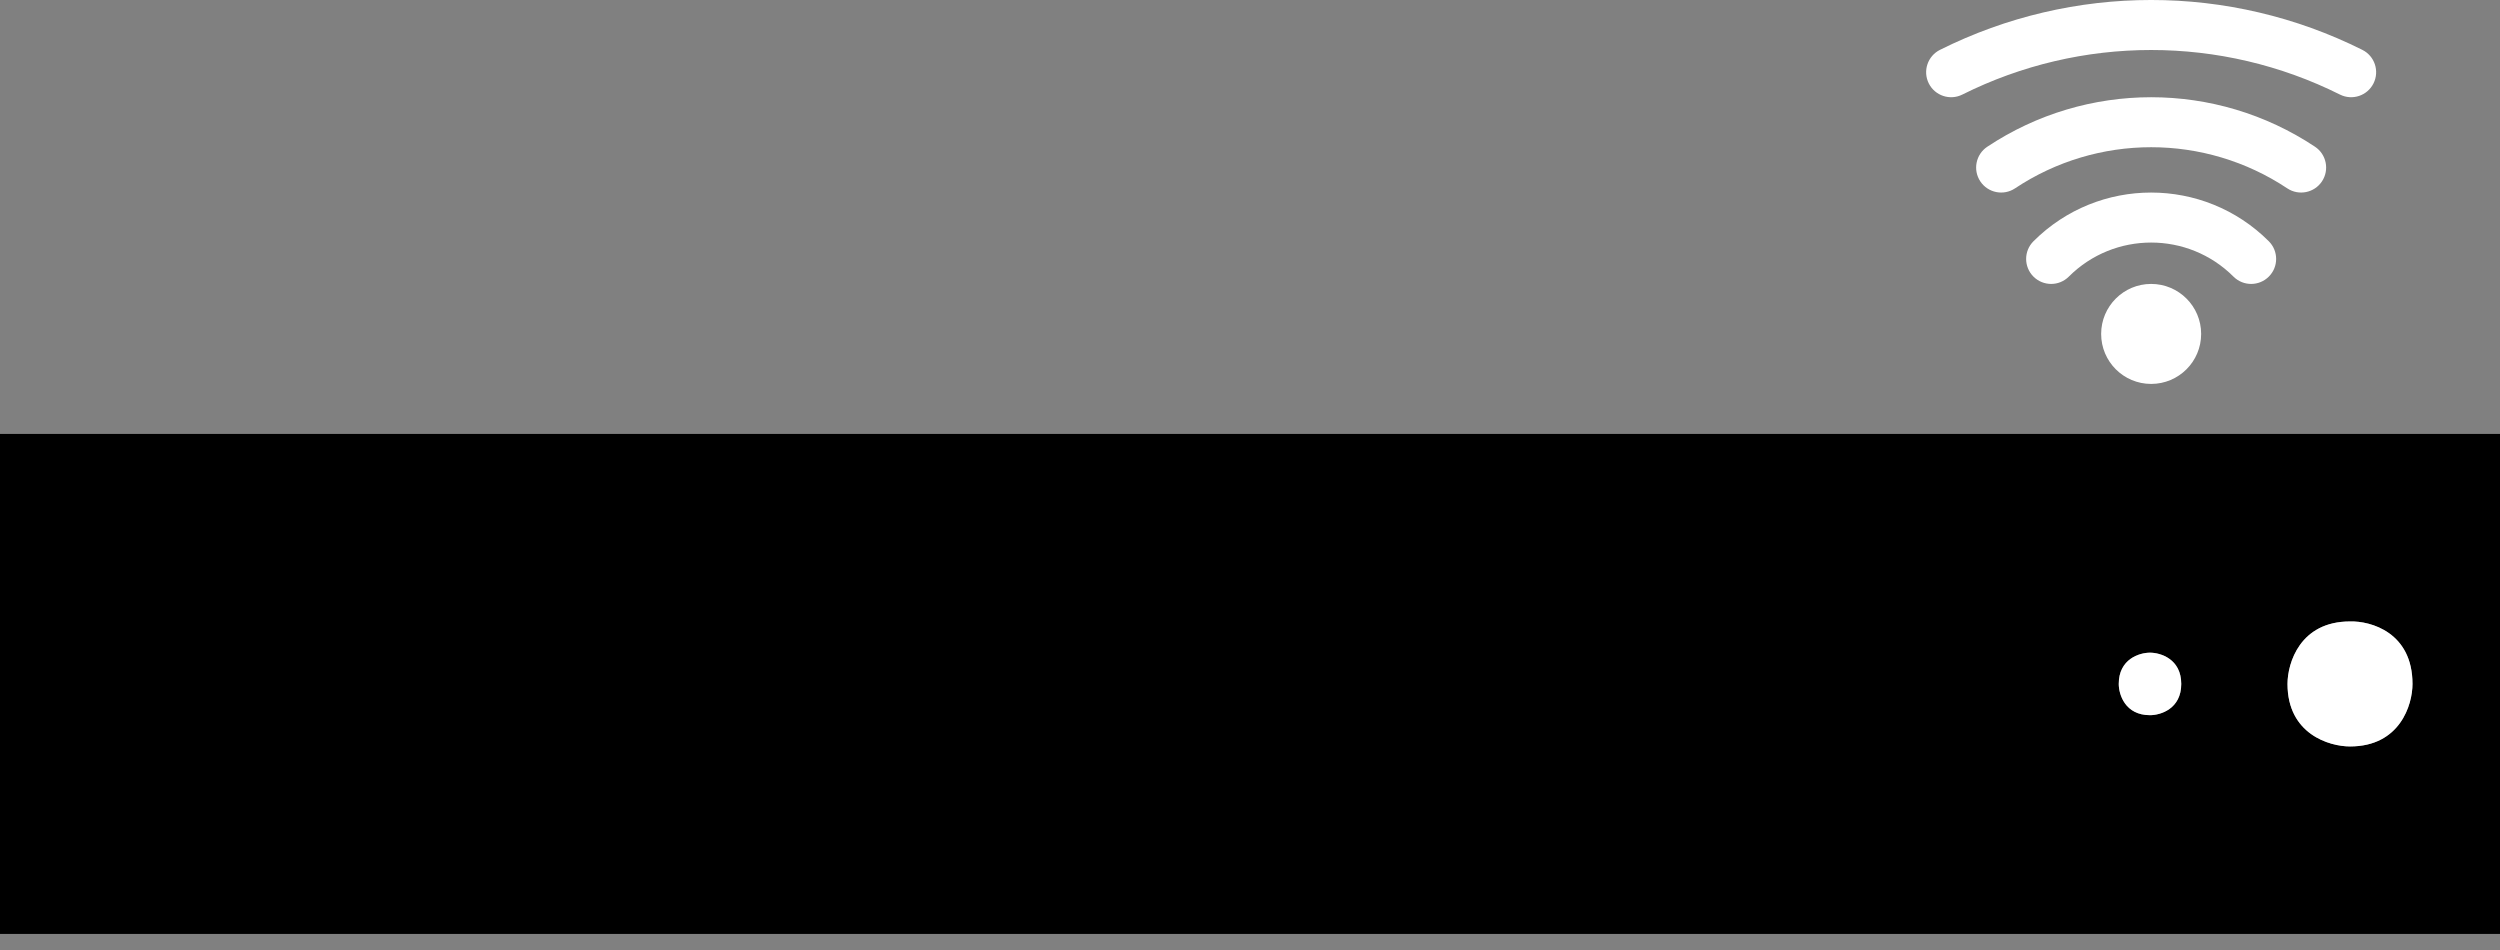 <svg width="100" height="38" viewBox="0 0 100 38" fill="none" xmlns="http://www.w3.org/2000/svg">
<rect x="0" y="0" width="100" height="38" fill="#808080" stroke="none"/>
<path fill-rule="evenodd" clip-rule="evenodd" d="M93.599 3.783C88.844 1.406 83.248 1.406 78.493 3.783C77.999 4.03 77.398 3.83 77.151 3.336C76.904 2.842 77.105 2.241 77.599 1.994C82.916 -0.665 89.175 -0.665 94.493 1.994C94.987 2.241 95.187 2.842 94.94 3.336C94.693 3.83 94.093 4.03 93.599 3.783Z" fill="white"/>
<path fill-rule="evenodd" clip-rule="evenodd" d="M91.492 7.535C88.193 5.34 83.899 5.34 80.6 7.535C80.14 7.84 79.519 7.715 79.213 7.256C78.907 6.796 79.032 6.175 79.492 5.869C83.462 3.229 88.629 3.229 92.6 5.869C93.059 6.175 93.184 6.796 92.878 7.256C92.573 7.715 91.952 7.84 91.492 7.535Z" fill="white"/>
<path fill-rule="evenodd" clip-rule="evenodd" d="M89.339 11.065C87.52 9.248 84.572 9.248 82.752 11.065C82.362 11.455 81.729 11.455 81.338 11.064C80.948 10.674 80.948 10.04 81.339 9.65C83.939 7.053 88.152 7.053 90.752 9.65C91.143 10.04 91.144 10.674 90.753 11.064C90.363 11.455 89.73 11.455 89.339 11.065Z" fill="white"/>
<path d="M88.046 13.357C88.046 14.462 87.15 15.357 86.046 15.357C84.941 15.357 84.046 14.462 84.046 13.357C84.046 12.253 84.941 11.357 86.046 11.357C87.15 11.357 88.046 12.253 88.046 13.357Z" fill="white"/>
<path fill-rule="evenodd" clip-rule="evenodd" d="M100 17.358V27.358V37.358H50H0V27.358V17.358H50H100ZM94 24.858C92 24.858 91.5 26.524 91.5 27.358C91.5 29.358 93.167 29.858 94 29.858C96 29.858 96.5 28.191 96.5 27.358C96.5 25.301 94.833 24.834 94 24.858ZM87.25 27.357C87.25 26.357 86.417 26.107 86 26.107C85.583 26.107 84.75 26.357 84.75 27.357C84.75 27.774 85 28.607 86 28.607C86.417 28.607 87.25 28.357 87.25 27.357Z" fill="black"/>
<path d="M91.5 27.358C91.5 26.524 92 24.858 94 24.858C94.833 24.834 96.5 25.301 96.5 27.358C96.5 28.191 96 29.858 94 29.858C93.167 29.858 91.5 29.358 91.5 27.358Z" fill="white"/>
<path d="M86 26.107C86.417 26.107 87.25 26.357 87.25 27.357C87.25 28.357 86.417 28.607 86 28.607C85 28.607 84.75 27.774 84.75 27.357C84.75 26.357 85.583 26.107 86 26.107Z" fill="white"/>
</svg>
